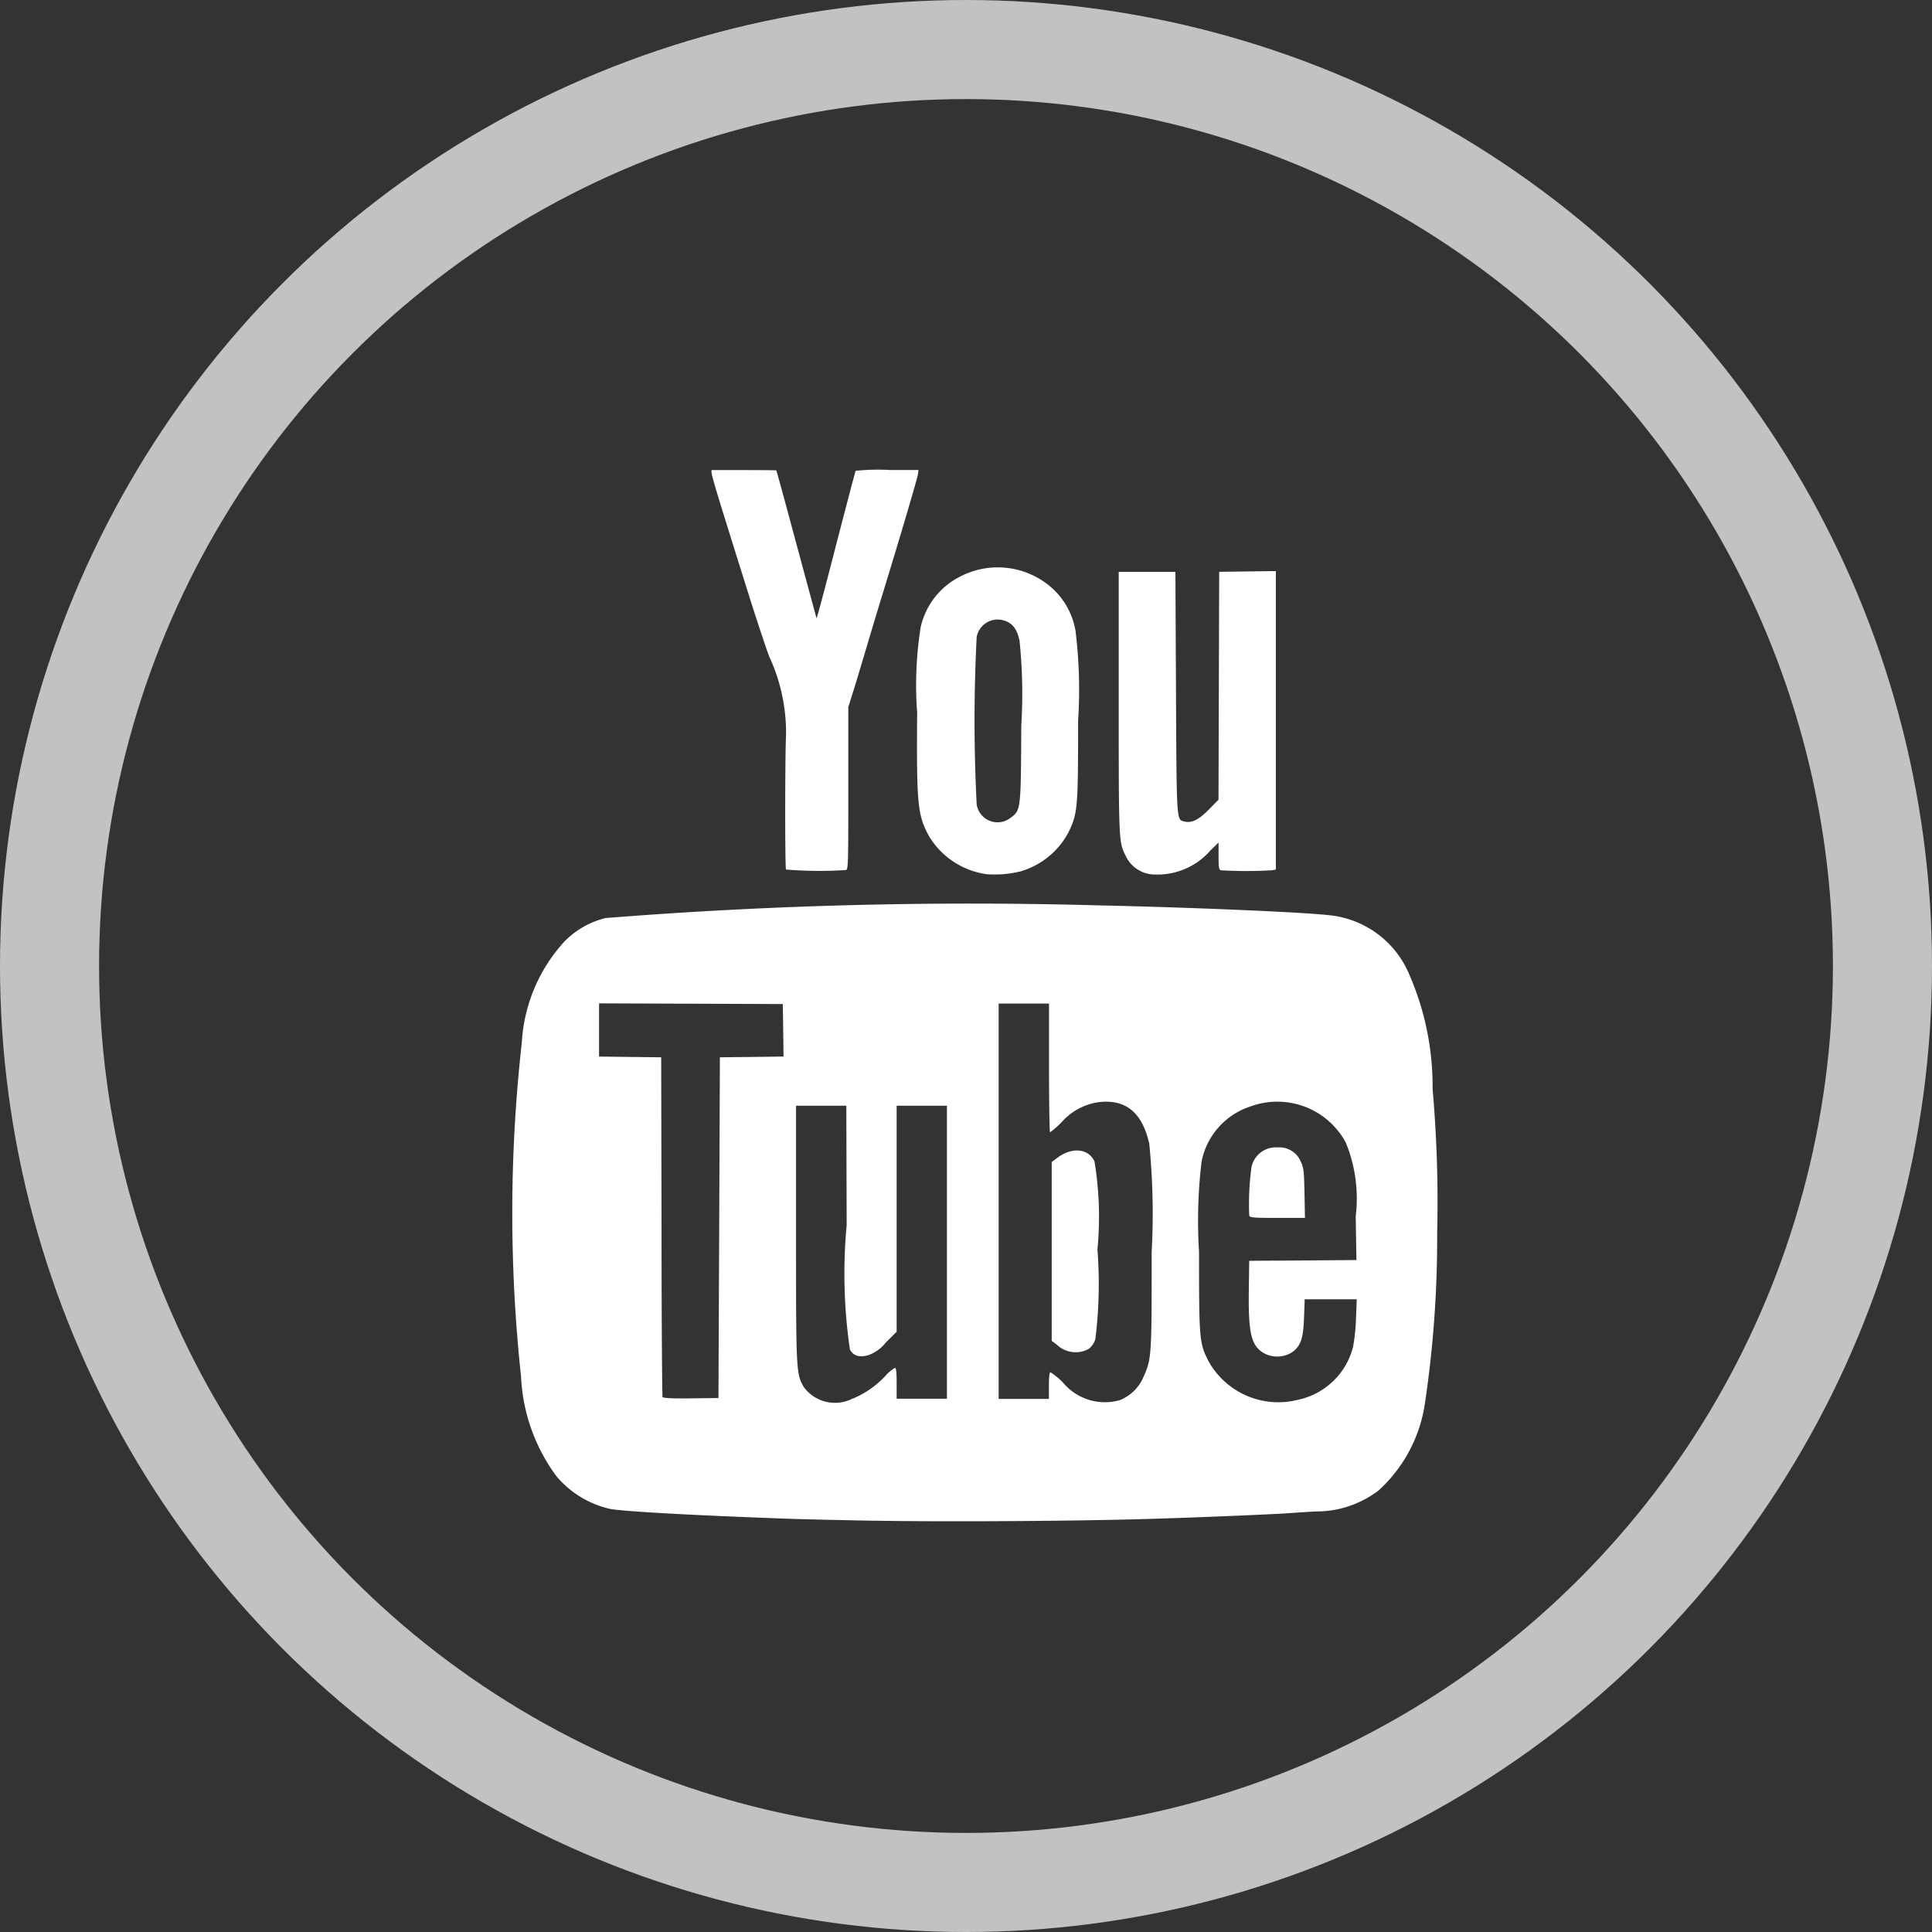 <svg xmlns="http://www.w3.org/2000/svg" width="39" height="39" viewBox="0 0 39 39"><rect x="0" y="0" width="39" height="39" fill="#333333" stroke="none"/><defs><style>.a,.b{fill:none;}.b{stroke:#fff;stroke-width:2px;opacity:0.7;}.c{fill:#fff;fill-rule:evenodd;}</style></defs><g transform="translate(1 1)"><rect class="a" width="37" height="37"/><circle class="b" cx="18.5" cy="18.5" r="18.5"/><path class="c" d="M15.181,25.294l.014-3.439.643-.007.642-.008-.007-.53-.008-.53-1.855-.007-1.854-.007V21.84l.627.008.627.007.007,3.411c0,1.875.013,3.427.02,3.446s.14.034.571.028l.558-.007Zm10.7-.242a5.432,5.432,0,0,1,.045-.978.5.5,0,0,1,.526-.4.467.467,0,0,1,.467.284c.061.125.067.178.077.639l.009.5h-.554c-.476,0-.555-.006-.569-.044Zm1.034,3.705a1.46,1.46,0,0,0,1.06-1.05,3.756,3.756,0,0,0,.06-.567l.016-.4H27l-.013.361c-.015.41-.057.551-.206.683a.558.558,0,0,1-.639.022c-.226-.153-.281-.411-.27-1.249l.008-.594,1.082-.007,1.082-.008-.014-.884a2.981,2.981,0,0,0-.2-1.487,1.569,1.569,0,0,0-1.912-.734,1.468,1.468,0,0,0-1,1.119,10.075,10.075,0,0,0-.051,1.817c0,1.77.006,1.842.186,2.2a1.612,1.612,0,0,0,1.859.777ZM22.63,27.749a.38.38,0,0,0,.144-.206,9,9,0,0,0,.042-1.811,6.846,6.846,0,0,0-.06-1.779c-.131-.265-.461-.29-.763-.059l-.1.075v3.609l.1.075a.553.553,0,0,0,.638.094Zm.655,1.019a.858.858,0,0,0,.453-.444c.172-.383.173-.393.173-2.549a14.152,14.152,0,0,0-.049-2.179c-.142-.613-.451-.88-.97-.841a1.218,1.218,0,0,0-.794.405,1.9,1.9,0,0,1-.238.21c-.011,0-.021-.586-.021-1.3v-1.3H20.822v7.981h1.015v-.269c0-.179.011-.269.032-.269a1.473,1.473,0,0,1,.254.21,1.1,1.1,0,0,0,1.162.348Zm-5.4-.026a1.908,1.908,0,0,0,.642-.446.816.816,0,0,1,.2-.171c.027,0,.036.077.036.311v.311h1.015V22.832H18.763v4.563l-.219.218a.785.785,0,0,1-.353.255c-.181.051-.3.015-.371-.113a10.557,10.557,0,0,1-.066-2.51l-.007-2.413H16.732v2.561c0,2.791,0,2.851.158,3.12a.78.78,0,0,0,.99.228Zm.431,2.468c-.659-.011-1.44-.03-1.735-.04-1.979-.071-3.338-.148-3.609-.2a2,2,0,0,1-1.07-.65,3.657,3.657,0,0,1-.721-2.022,30.842,30.842,0,0,1,.015-6.735,3.3,3.3,0,0,1,.842-2.025,1.737,1.737,0,0,1,.849-.494,92.981,92.981,0,0,1,9.871-.258c2,.044,4.156.137,4.73.2a1.961,1.961,0,0,1,1.624,1.2,5.653,5.653,0,0,1,.47,2.307,26.237,26.237,0,0,1,.092,2.913,22.559,22.559,0,0,1-.248,3.442A2.952,2.952,0,0,1,28.49,30.6a2.073,2.073,0,0,1-1.281.423c-.171.01-.386.024-.48.031-.33.026-2.1.1-3.074.125C22.212,31.219,19.686,31.233,18.312,31.209ZM16.53,18.065c-.024-.04-.02-2.368,0-2.7a3.646,3.646,0,0,0-.342-1.606c-.1-.276-.275-.811-.394-1.188-.855-2.729-.81-2.569-.728-2.57.563,0,1.259,0,1.267.007s.188.671.406,1.481.4,1.482.406,1.5.132-.458.285-1.047c.319-1.237.5-1.92.505-1.926A4.308,4.308,0,0,1,18.631,10l.574,0-.013.092c-.01.075-.4,1.4-.813,2.737-.044.148-.159.53-.254.85s-.209.7-.255.842l-.083.263v1.639c0,1.537,0,1.64-.049,1.652A8.255,8.255,0,0,1,16.53,18.065Zm7.421.1a.653.653,0,0,1-.563-.373c-.142-.283-.142-.282-.142-3.1V12.056h1.144l.012,2.426c.013,2.635.009,2.574.167,2.613s.3-.042.5-.245l.191-.195.007-2.3.007-2.3.572-.008.572-.007v6.024l-.078.016a8.881,8.881,0,0,1-1.03,0c-.042-.011-.049-.051-.049-.286v-.274l-.163.159a1.418,1.418,0,0,1-1.149.485Zm-2.88-1.15c.2-.15.2-.162.208-1.856a10.369,10.369,0,0,0-.036-1.719c-.054-.243-.148-.357-.332-.408a.432.432,0,0,0-.532.334,32.933,32.933,0,0,0,0,3.387.426.426,0,0,0,.691.262Zm-.448,1.149a1.614,1.614,0,0,1-1.208-.776c-.23-.42-.252-.64-.238-2.489a7.473,7.473,0,0,1,.071-1.727,1.516,1.516,0,0,1,.8-1.023,1.646,1.646,0,0,1,1.68.1,1.5,1.5,0,0,1,.646,1,9.683,9.683,0,0,1,.052,1.811c0,1.759-.008,1.861-.188,2.241a1.6,1.6,0,0,1-.971.8,2.154,2.154,0,0,1-.645.06Z" transform="translate(-1.663 -1.512)"/></g></svg>